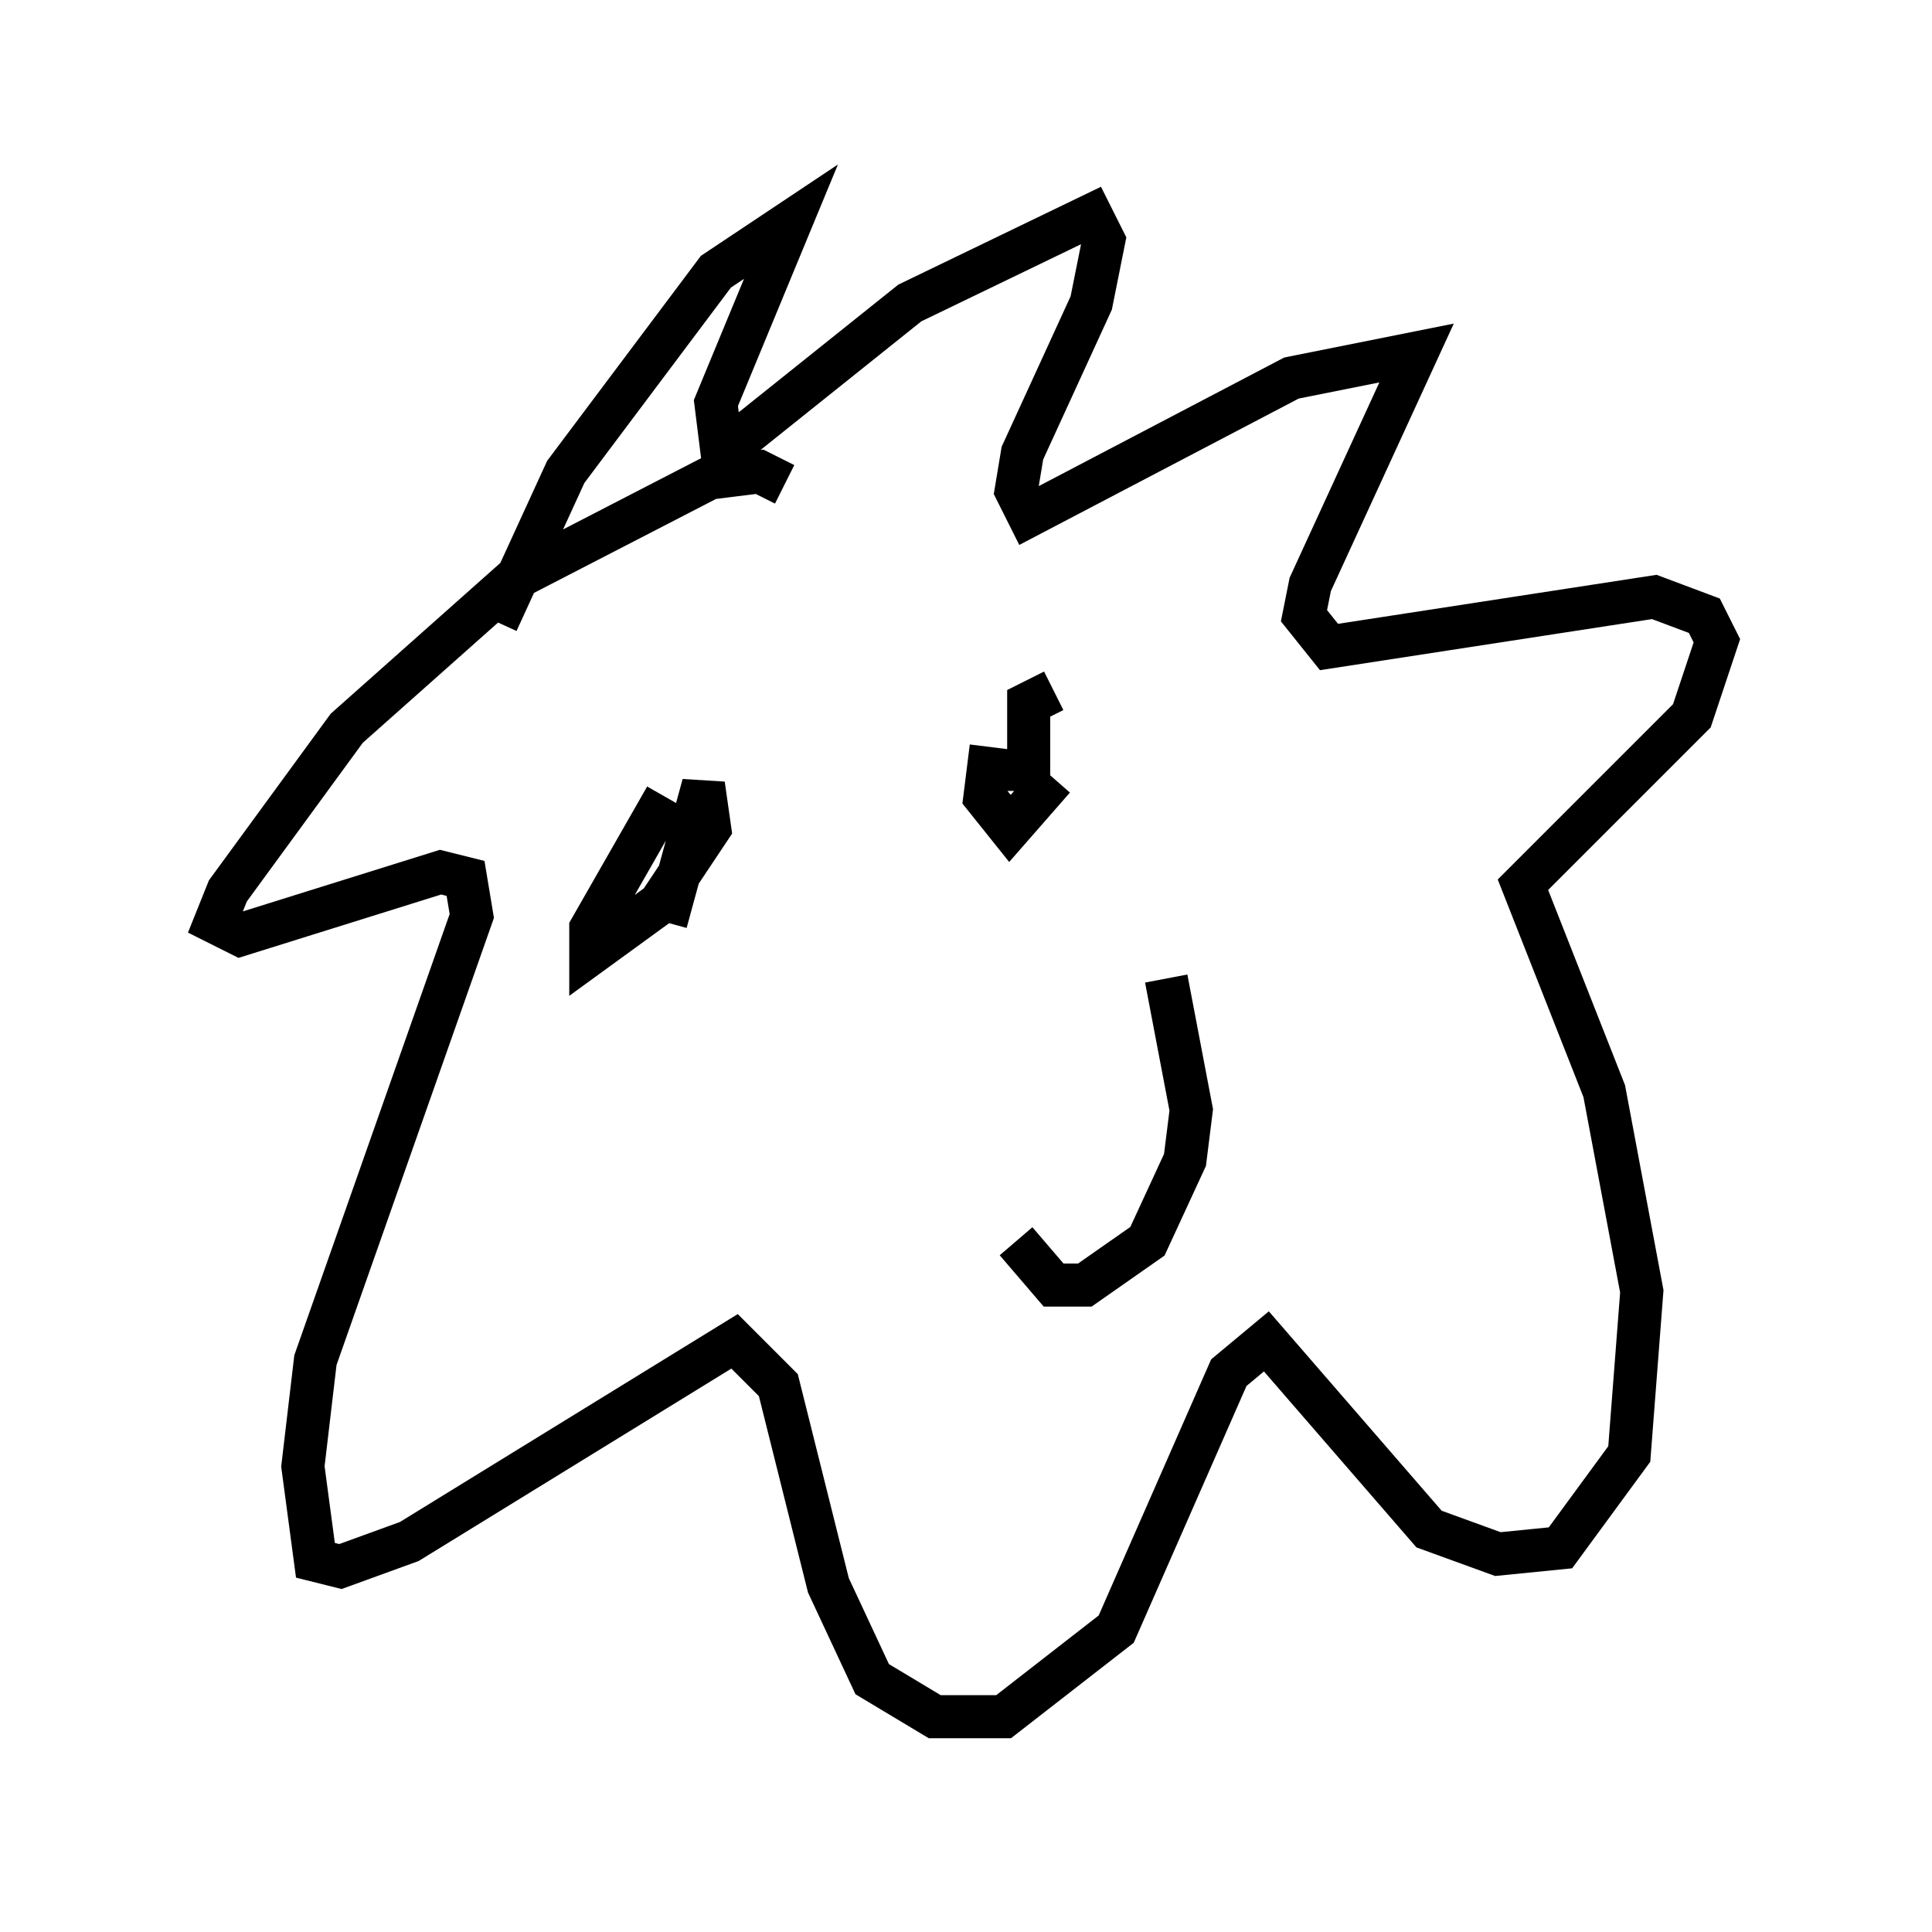 <?xml version="1.0" encoding="utf-8" ?>
<svg baseProfile="full" height="44.86" version="1.1" width="44.86" xmlns="http://www.w3.org/2000/svg" xmlns:ev="http://www.w3.org/2001/xml-events" xmlns:xlink="http://www.w3.org/1999/xlink"><defs /><rect fill="white" height="44.86" width="44.86" x="0" y="0" /><path d="M22.866, 24.754 m0.726, 4.067 l0.872, 1.017 0.726, 0.0 l1.453, -1.017 0.872, -1.888 l0.145, -1.162 -0.581, -3.05 m-8.86, -11.475 l-0.581, -0.291 -1.162, 0.145 l-4.503, 2.324 -3.922, 3.486 l-2.76, 3.777 -0.291, 0.726 l0.581, 0.291 4.648, -1.453 l0.581, 0.145 0.145, 0.872 l-3.631, 10.313 -0.291, 2.469 l0.291, 2.179 0.581, 0.145 l1.598, -0.581 7.553, -4.648 l1.017, 1.017 1.162, 4.648 l1.017, 2.179 1.453, 0.872 l1.598, 0.0 2.615, -2.034 l2.615, -5.955 0.872, -0.726 l3.777, 4.358 1.598, 0.581 l1.453, -0.145 1.598, -2.179 l0.291, -3.777 -0.872, -4.648 l-1.888, -4.793 3.922, -3.922 l0.581, -1.743 -0.291, -0.581 l-1.162, -0.436 -7.553, 1.162 l-0.581, -0.726 0.145, -0.726 l2.469, -5.374 -2.905, 0.581 l-6.101, 3.196 -0.291, -0.581 l0.145, -0.872 1.598, -3.486 l0.291, -1.453 -0.291, -0.581 l-4.212, 2.034 -4.358, 3.486 l-0.145, -1.162 1.743, -4.212 l-1.743, 1.162 -3.486, 4.648 l-1.598, 3.486 m3.922, 6.972 l0.872, -3.196 0.145, 1.017 l-1.162, 1.743 -1.598, 1.162 l0.0, -0.581 1.743, -3.05 m8.425, -0.145 l0.0, -2.034 0.581, -0.291 m0.0, 2.034 l-1.017, 1.162 -0.581, -0.726 l0.145, -1.162 " fill="none" stroke="black" stroke-width="1" /></svg>